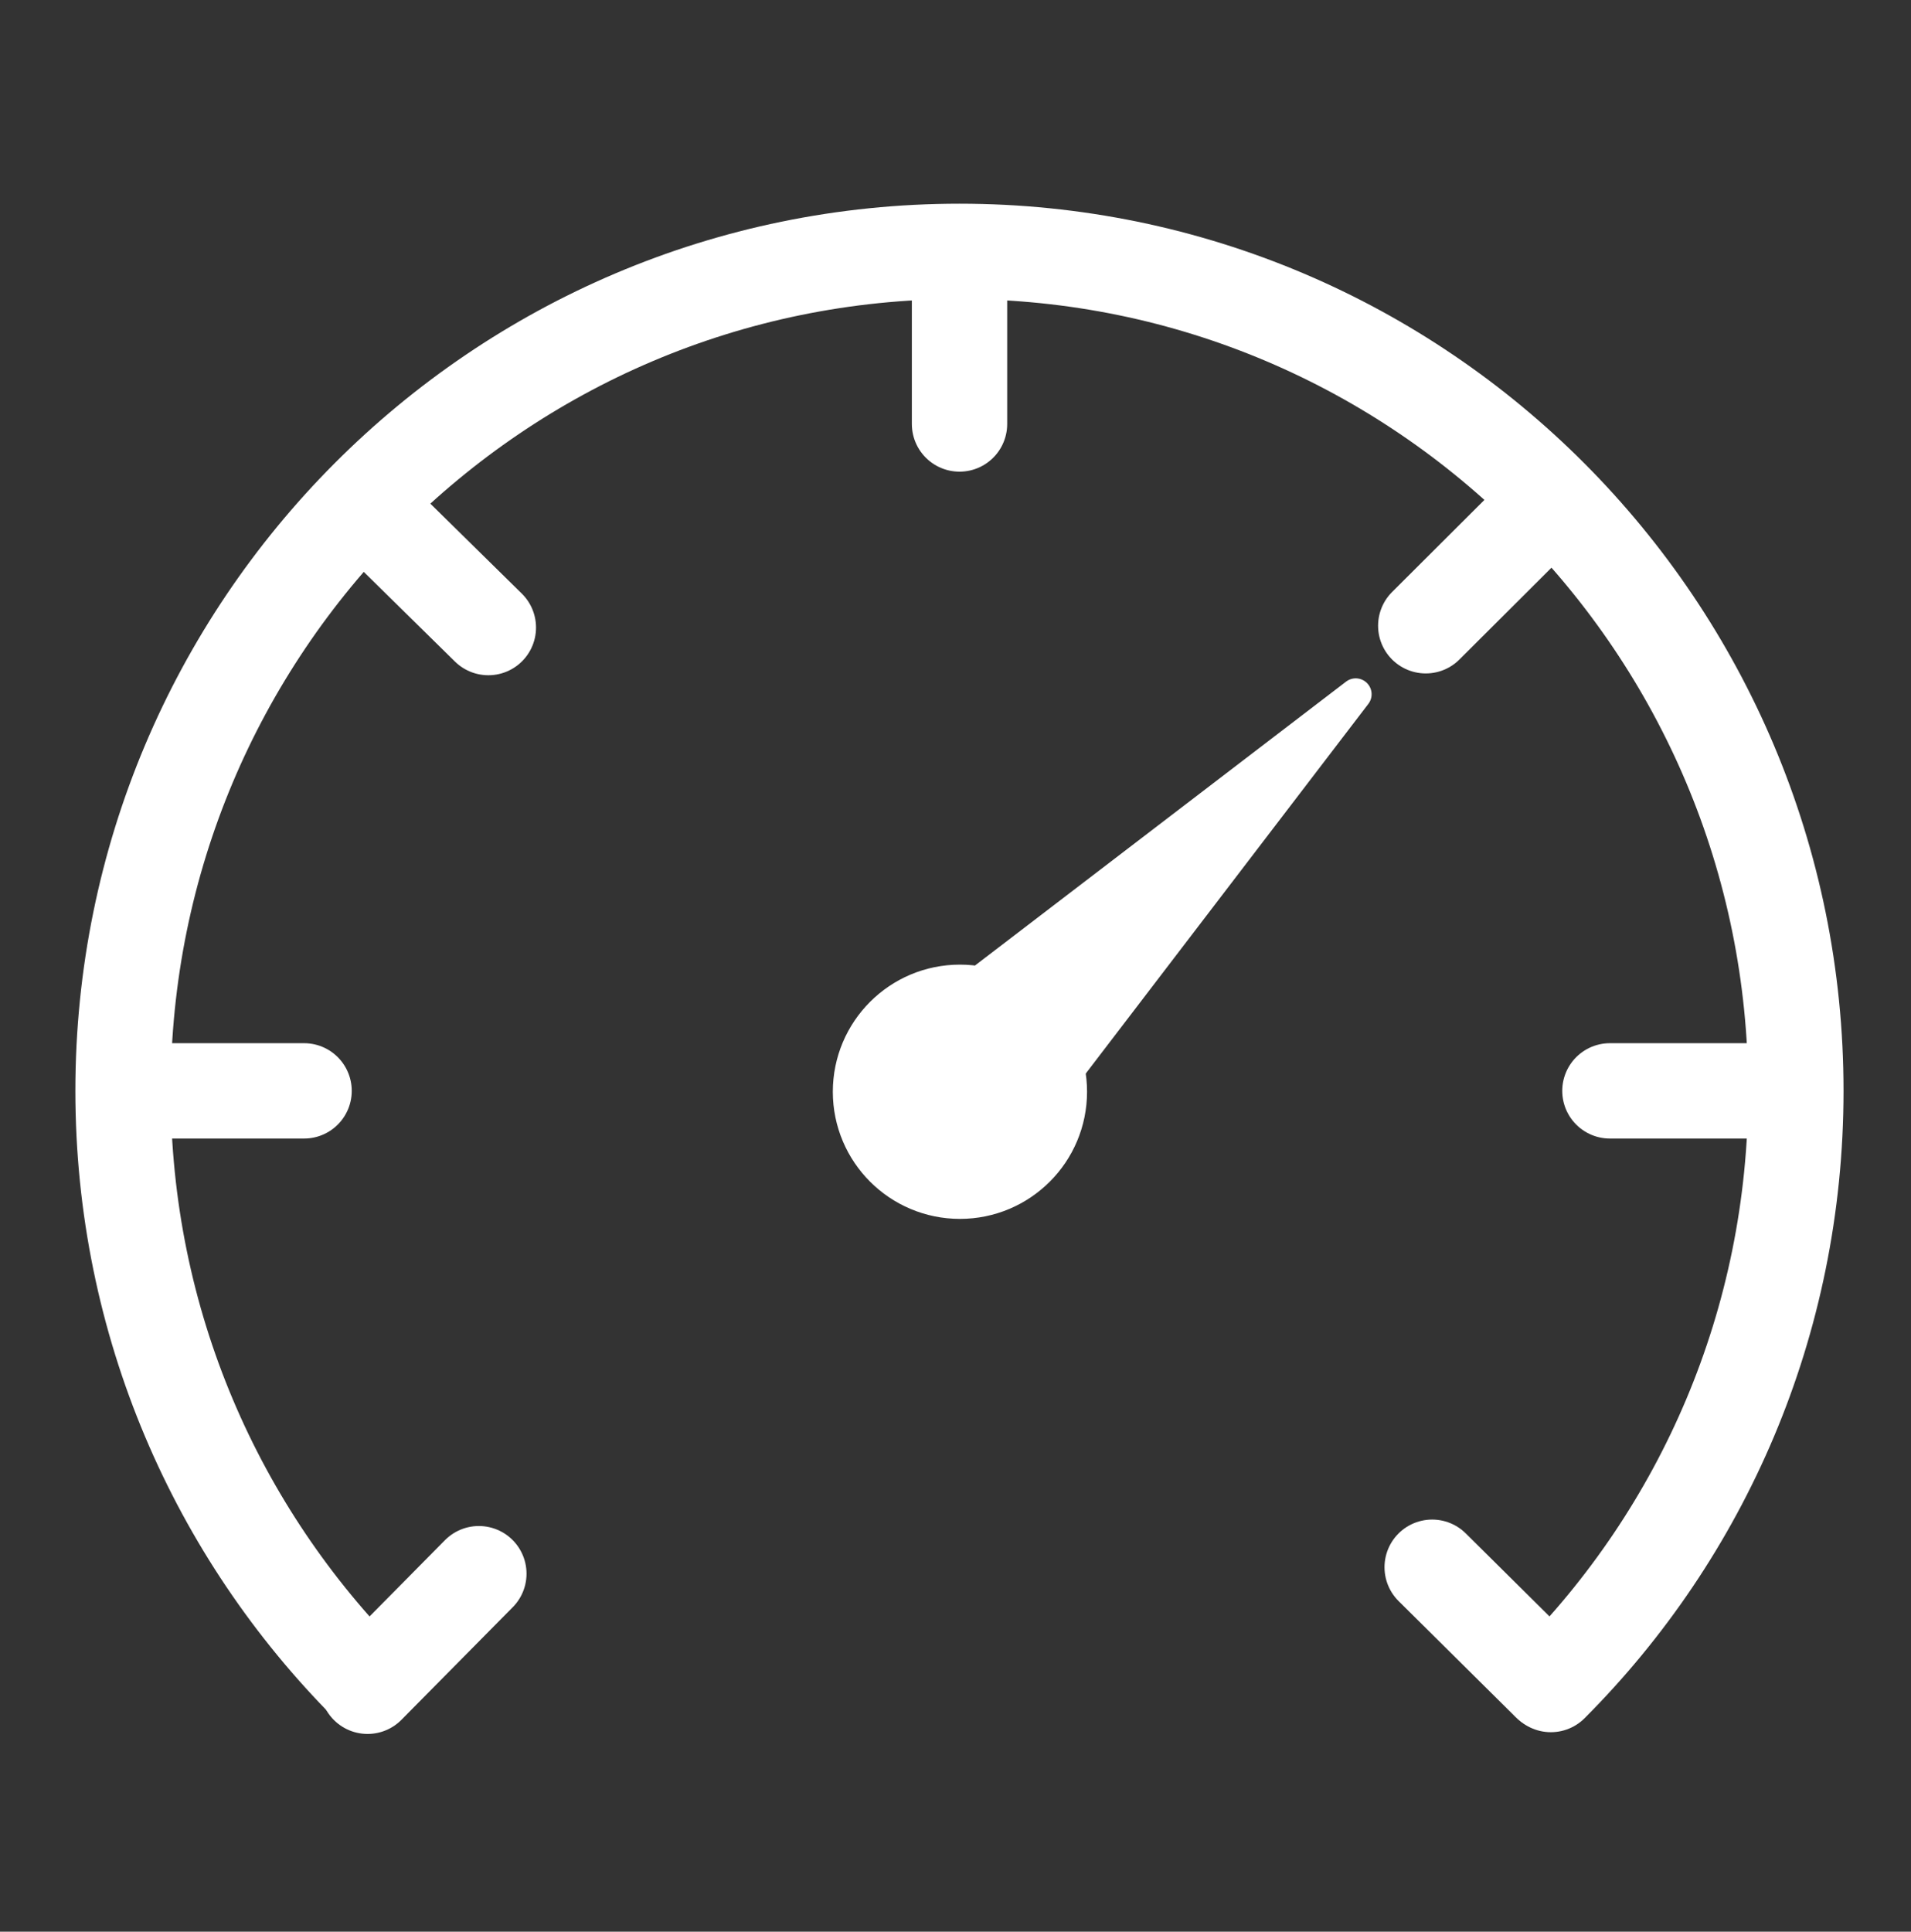 <svg xmlns="http://www.w3.org/2000/svg" xmlns:xlink="http://www.w3.org/1999/xlink" id="Layer_1" width="60.137" height="60.777" x="0" y="0" enable-background="new 0 0 60.137 60.777" version="1.1" viewBox="0 0 60.137 60.777" xml:space="preserve"><rect x="0" y="0" width="60.137" height="60.777" fill="#333333" stroke="none"/><g id="Layer_1_2_"><g id="Layer_1_1_"><g xmlns:cc="http://creativecommons.org/ns#" xmlns:dc="http://purl.org/dc/elements/1.1/" xmlns:inkscape="http://www.inkscape.org/namespaces/inkscape" xmlns:rdf="http://www.w3.org/1999/02/22-rdf-syntax-ns#" xmlns:sodipodi="http://sodipodi.sourceforge.net/DTD/sodipodi-0.dtd" xmlns:svg="http://www.w3.org/2000/svg" id="group" inkscape:version="0.92.2 5c3e80d, 2017-08-06" sodipodi:docname="speed-step.svg"><path id="arch" fill="none" stroke="#FFF" stroke-linecap="round" stroke-linejoin="round" stroke-width="3" d="M11.583,53C6.82,48.218,3.872,41.617,3.872,34.322c0-14.587,11.786-26.413,26.322-26.413c14.534,0,26.32,11.826,26.32,26.413 c0,7.295-2.94,13.901-7.71,18.678" inkscape:connector-curvature="0" sodipodi:nodetypes="csssc"/><path id="_x31_00_x25_" fill="none" stroke="#FFF" stroke-linecap="round" stroke-linejoin="round" stroke-width="3" d="M45.069,49.31l3.685,3.652" inkscape:connector-curvature="0"/><path id="_x38_3_x25_" fill="none" stroke="#FFF" stroke-linecap="round" stroke-linejoin="round" stroke-width="3" d="M50.662,34.322h4.998" inkscape:connector-curvature="0"/><path id="_x36_7_x25_" fill="none" stroke="#FFF" stroke-linecap="round" stroke-linejoin="round" stroke-width="3" d="M44.867,19.688l3.544-3.534" inkscape:connector-curvature="0"/><path id="_x35_0_x25_" fill="none" stroke="#FFF" stroke-linecap="round" stroke-linejoin="round" stroke-width="3" d="M30.195,13.34v-5" inkscape:connector-curvature="0"/><path id="_x33_4_x25__1_" fill="none" stroke="#FFF" stroke-linecap="round" stroke-linejoin="round" stroke-width="3" d="M15.368,19.745l-3.482-3.424" inkscape:connector-curvature="0"/><path id="_x31_7_x25__1_" fill="none" stroke="#FFF" stroke-linecap="round" stroke-linejoin="round" stroke-width="3" d="M9.569,34.322h-5" inkscape:connector-curvature="0"/><path id="_x30__x25__1_" fill="none" stroke="#FFF" stroke-linecap="round" stroke-linejoin="round" stroke-width="3" d="M15.069,49.513l-3.502,3.542" inkscape:connector-curvature="0"/><g id="needle-67_x25_"><path id="cone_6_" fill="#FFF" stroke="#FFF" stroke-linecap="round" stroke-linejoin="round" d="M42.663,21.843L33.47,33.866l-2.828-2.828L42.663,21.843z" inkscape:connector-curvature="0"/><circle id="dot_6_" cx="30.208" cy="34.35" r="2.5" fill="#FFF" stroke="#FFF" stroke-linecap="round" stroke-linejoin="round" stroke-width="3"/></g></g></g></g></svg>